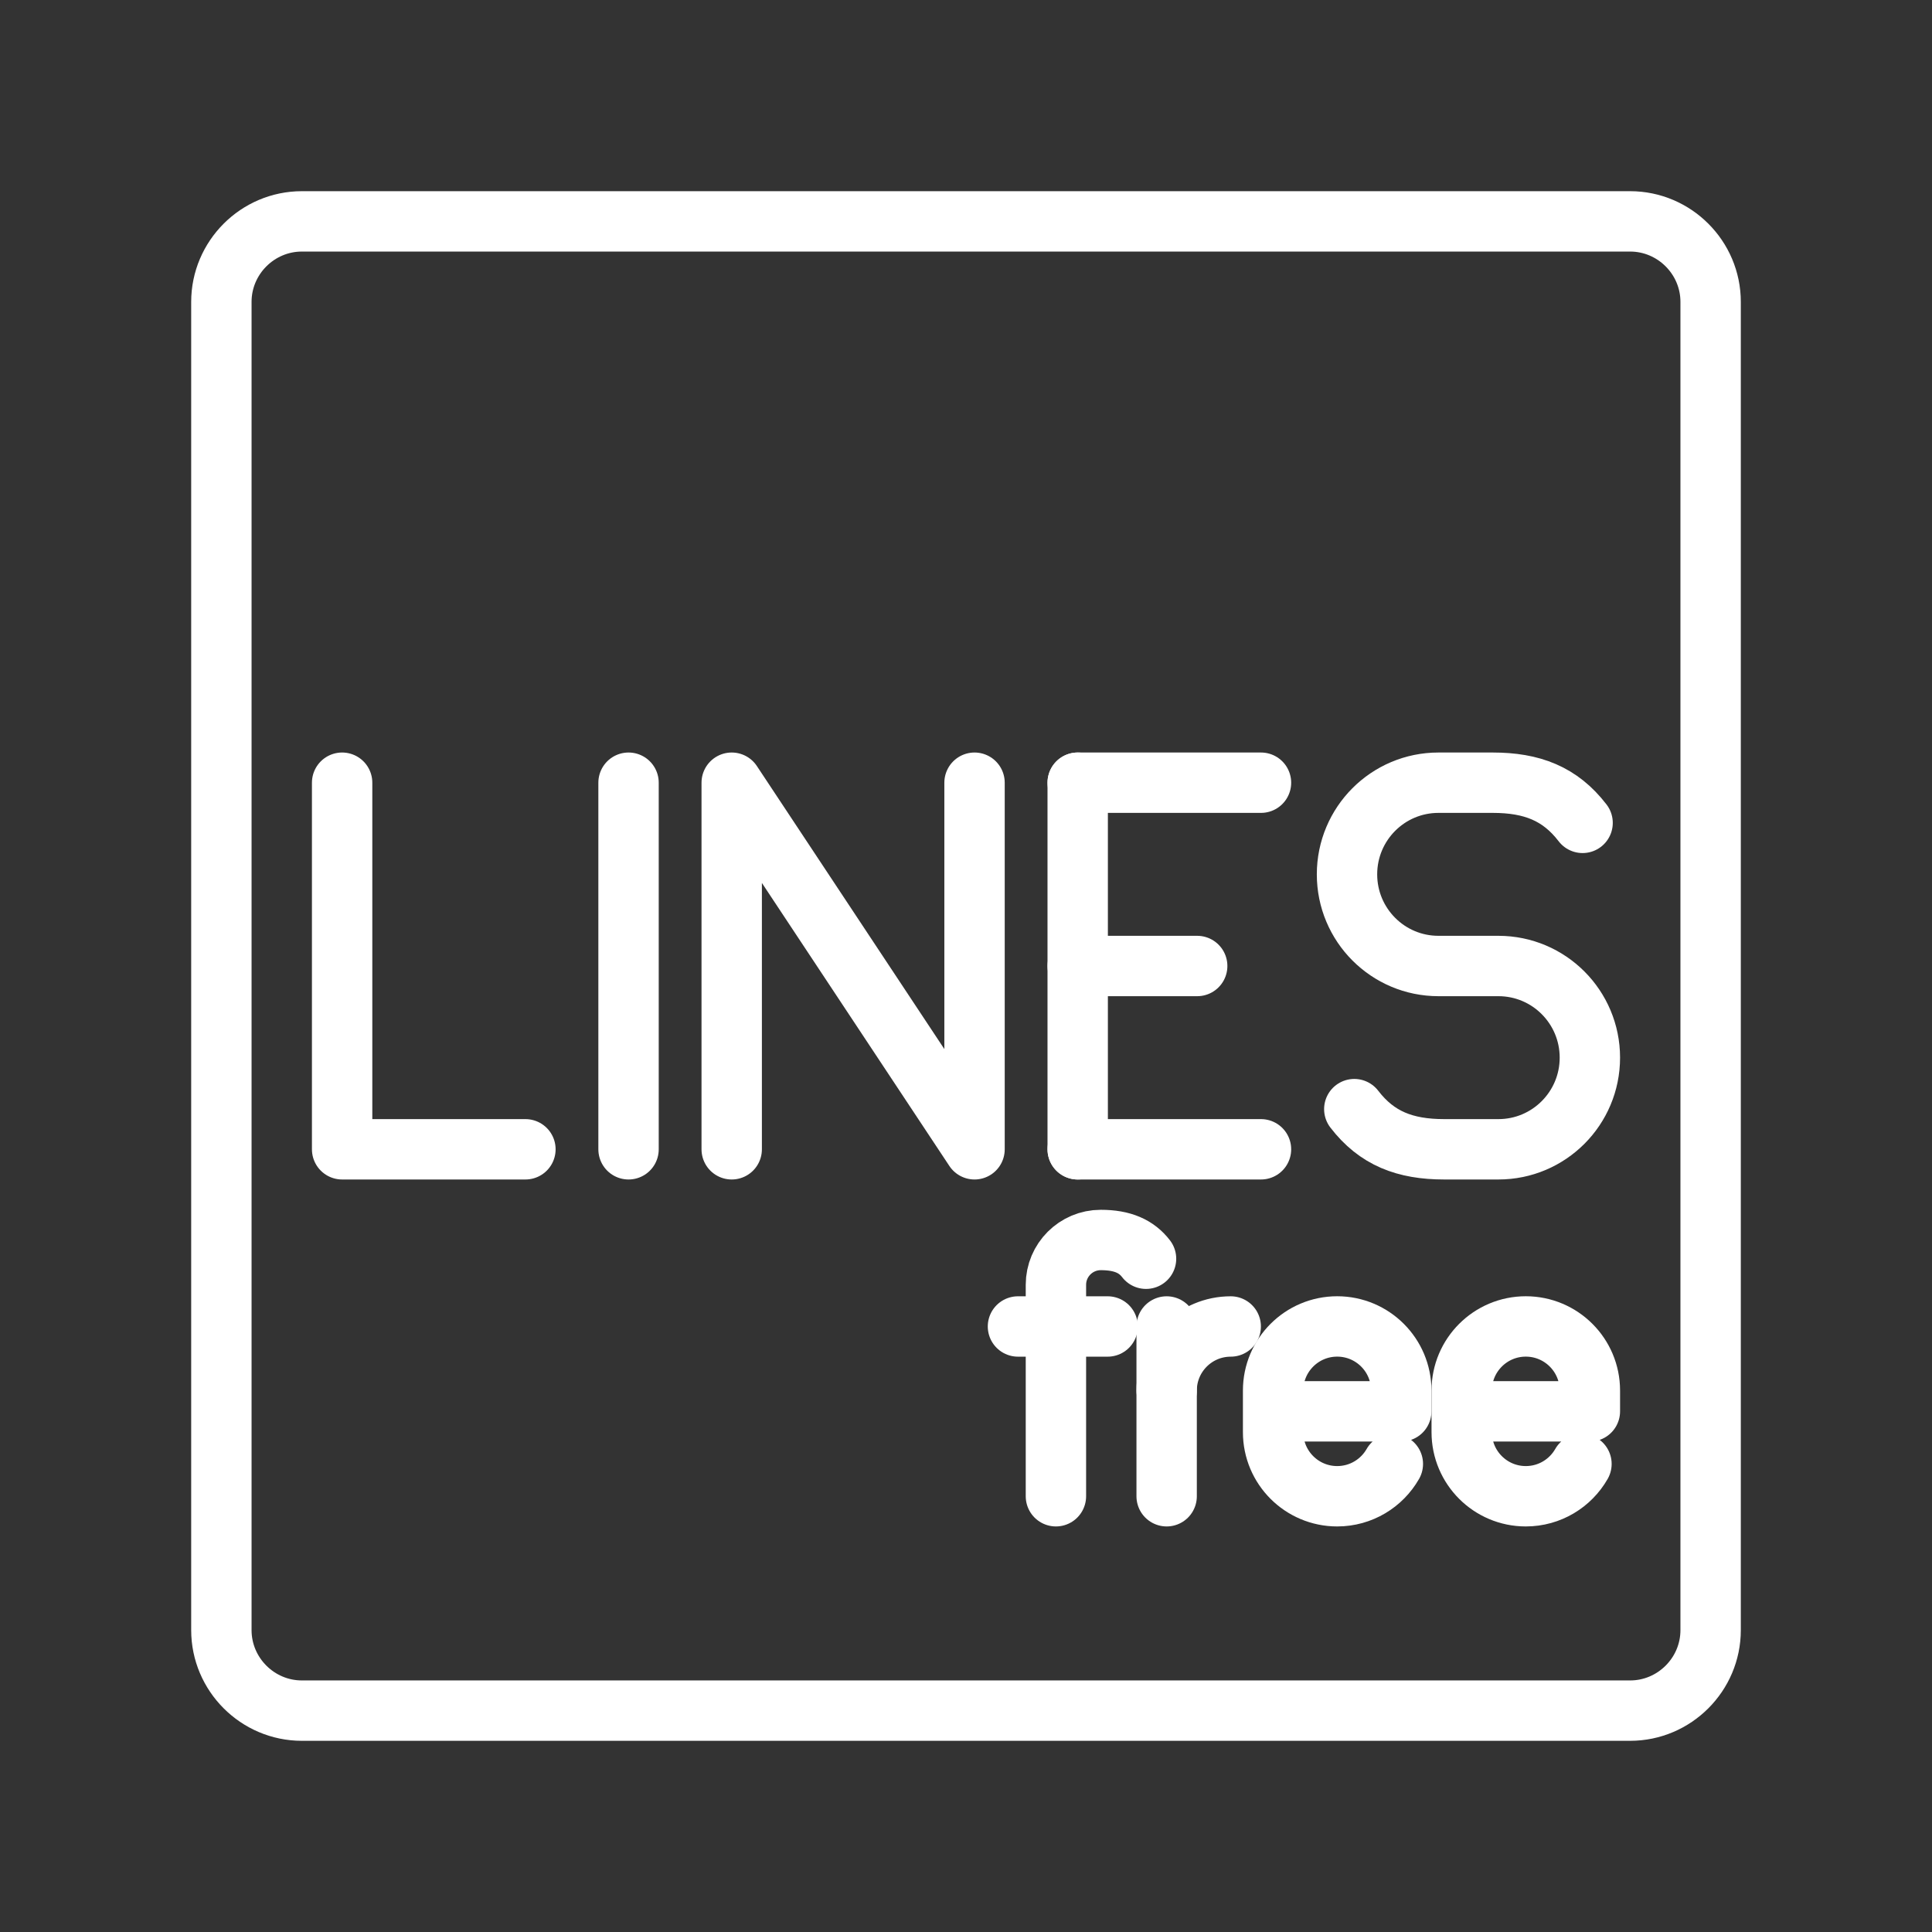 <ns0:svg xmlns:ns0="http://www.w3.org/2000/svg" id="a" viewBox="0 0 48 48" style="stroke-width:1.5px"><ns0:rect x="0" y="0" width="48" height="48" fill="#333333" stroke="none"/><ns0:defs style="stroke-width:1.5px"><ns0:style style="stroke-width:1.5px">.b{fill:none;stroke:#fff;stroke-linecap:round;stroke-linejoin:round;}</ns0:style></ns0:defs><ns0:path class="b" d="M40.5,5.5H7.5c-1.1,0-2,.9-2,2V40.5c0,1.1,.9,2,2,2H40.5c1.1,0,2-.9,2-2V7.5c0-1.1-.9-2-2-2Z" style="stroke-width:1.5px" /><ns0:g style="stroke-width:1.5px"><ns0:polyline class="b" points="8.5 19.446 8.5 28.554 13.054 28.554" style="stroke-width:1.5px" /><ns0:line class="b" x1="15.616" y1="19.446" x2="15.616" y2="28.554" style="stroke-width:1.5px" /><ns0:g style="stroke-width:1.5px"><ns0:line class="b" x1="26.775" y1="28.554" x2="31.329" y2="28.554" style="stroke-width:1.5px" /><ns0:line class="b" x1="26.775" y1="19.446" x2="31.329" y2="19.446" style="stroke-width:1.5px" /><ns0:line class="b" x1="26.775" y1="24" x2="29.744" y2="24" style="stroke-width:1.5px" /><ns0:line class="b" x1="26.775" y1="19.446" x2="26.775" y2="28.554" style="stroke-width:1.5px" /></ns0:g><ns0:polyline class="b" points="18.179 28.554 18.179 19.446 24.212 28.554 24.212 19.446" style="stroke-width:1.5px" /><ns0:path class="b" d="M33.647,27.556c.558,.727,1.259,.998,2.233,.998h1.348c1.255,0,2.272-1.019,2.272-2.277h0c0-1.258-1.017-2.277-2.272-2.277h-1.49c-1.255,0-2.272-1.019-2.272-2.277h0c0-1.258,1.017-2.277,2.272-2.277h1.348c.974,0,1.675,.271,2.233,.998" style="stroke-width:1.5px" /></ns0:g><ns0:g style="stroke-width:1.5px"><ns0:g style="stroke-width:1.5px"><ns0:path class="b" d="M28.985,34.548c0-.879,.713-1.592,1.592-1.592h0" style="stroke-width:1.5px" /><ns0:line class="b" x1="28.985" y1="32.956" x2="28.985" y2="37.174" style="stroke-width:1.5px" /></ns0:g><ns0:path class="b" d="M34.605,36.371c-.274,.48-.791,.803-1.383,.803h0c-.879,0-1.592-.713-1.592-1.592v-1.035c0-.879,.713-1.592,1.592-1.592h0c.879,0,1.592,.713,1.592,1.592v.517s-3.183,0-3.183,0" style="stroke-width:1.5px" /><ns0:path class="b" d="M39.291,36.371c-.274,.48-.791,.803-1.383,.803h0c-.879,0-1.592-.713-1.592-1.592v-1.035c0-.879,.713-1.592,1.592-1.592h0c.879,0,1.592,.713,1.592,1.592v.517s-3.183,0-3.183,0" style="stroke-width:1.5px" /><ns0:g style="stroke-width:1.5px"><ns0:path class="b" d="M26.234,37.174v-5.253c0-.615,.499-1.114,1.114-1.114h0c.548,0,.891,.162,1.125,.466" style="stroke-width:1.5px" /><ns0:line class="b" x1="25.291" y1="32.956" x2="27.519" y2="32.956" style="stroke-width:1.5px" /></ns0:g></ns0:g></ns0:svg>